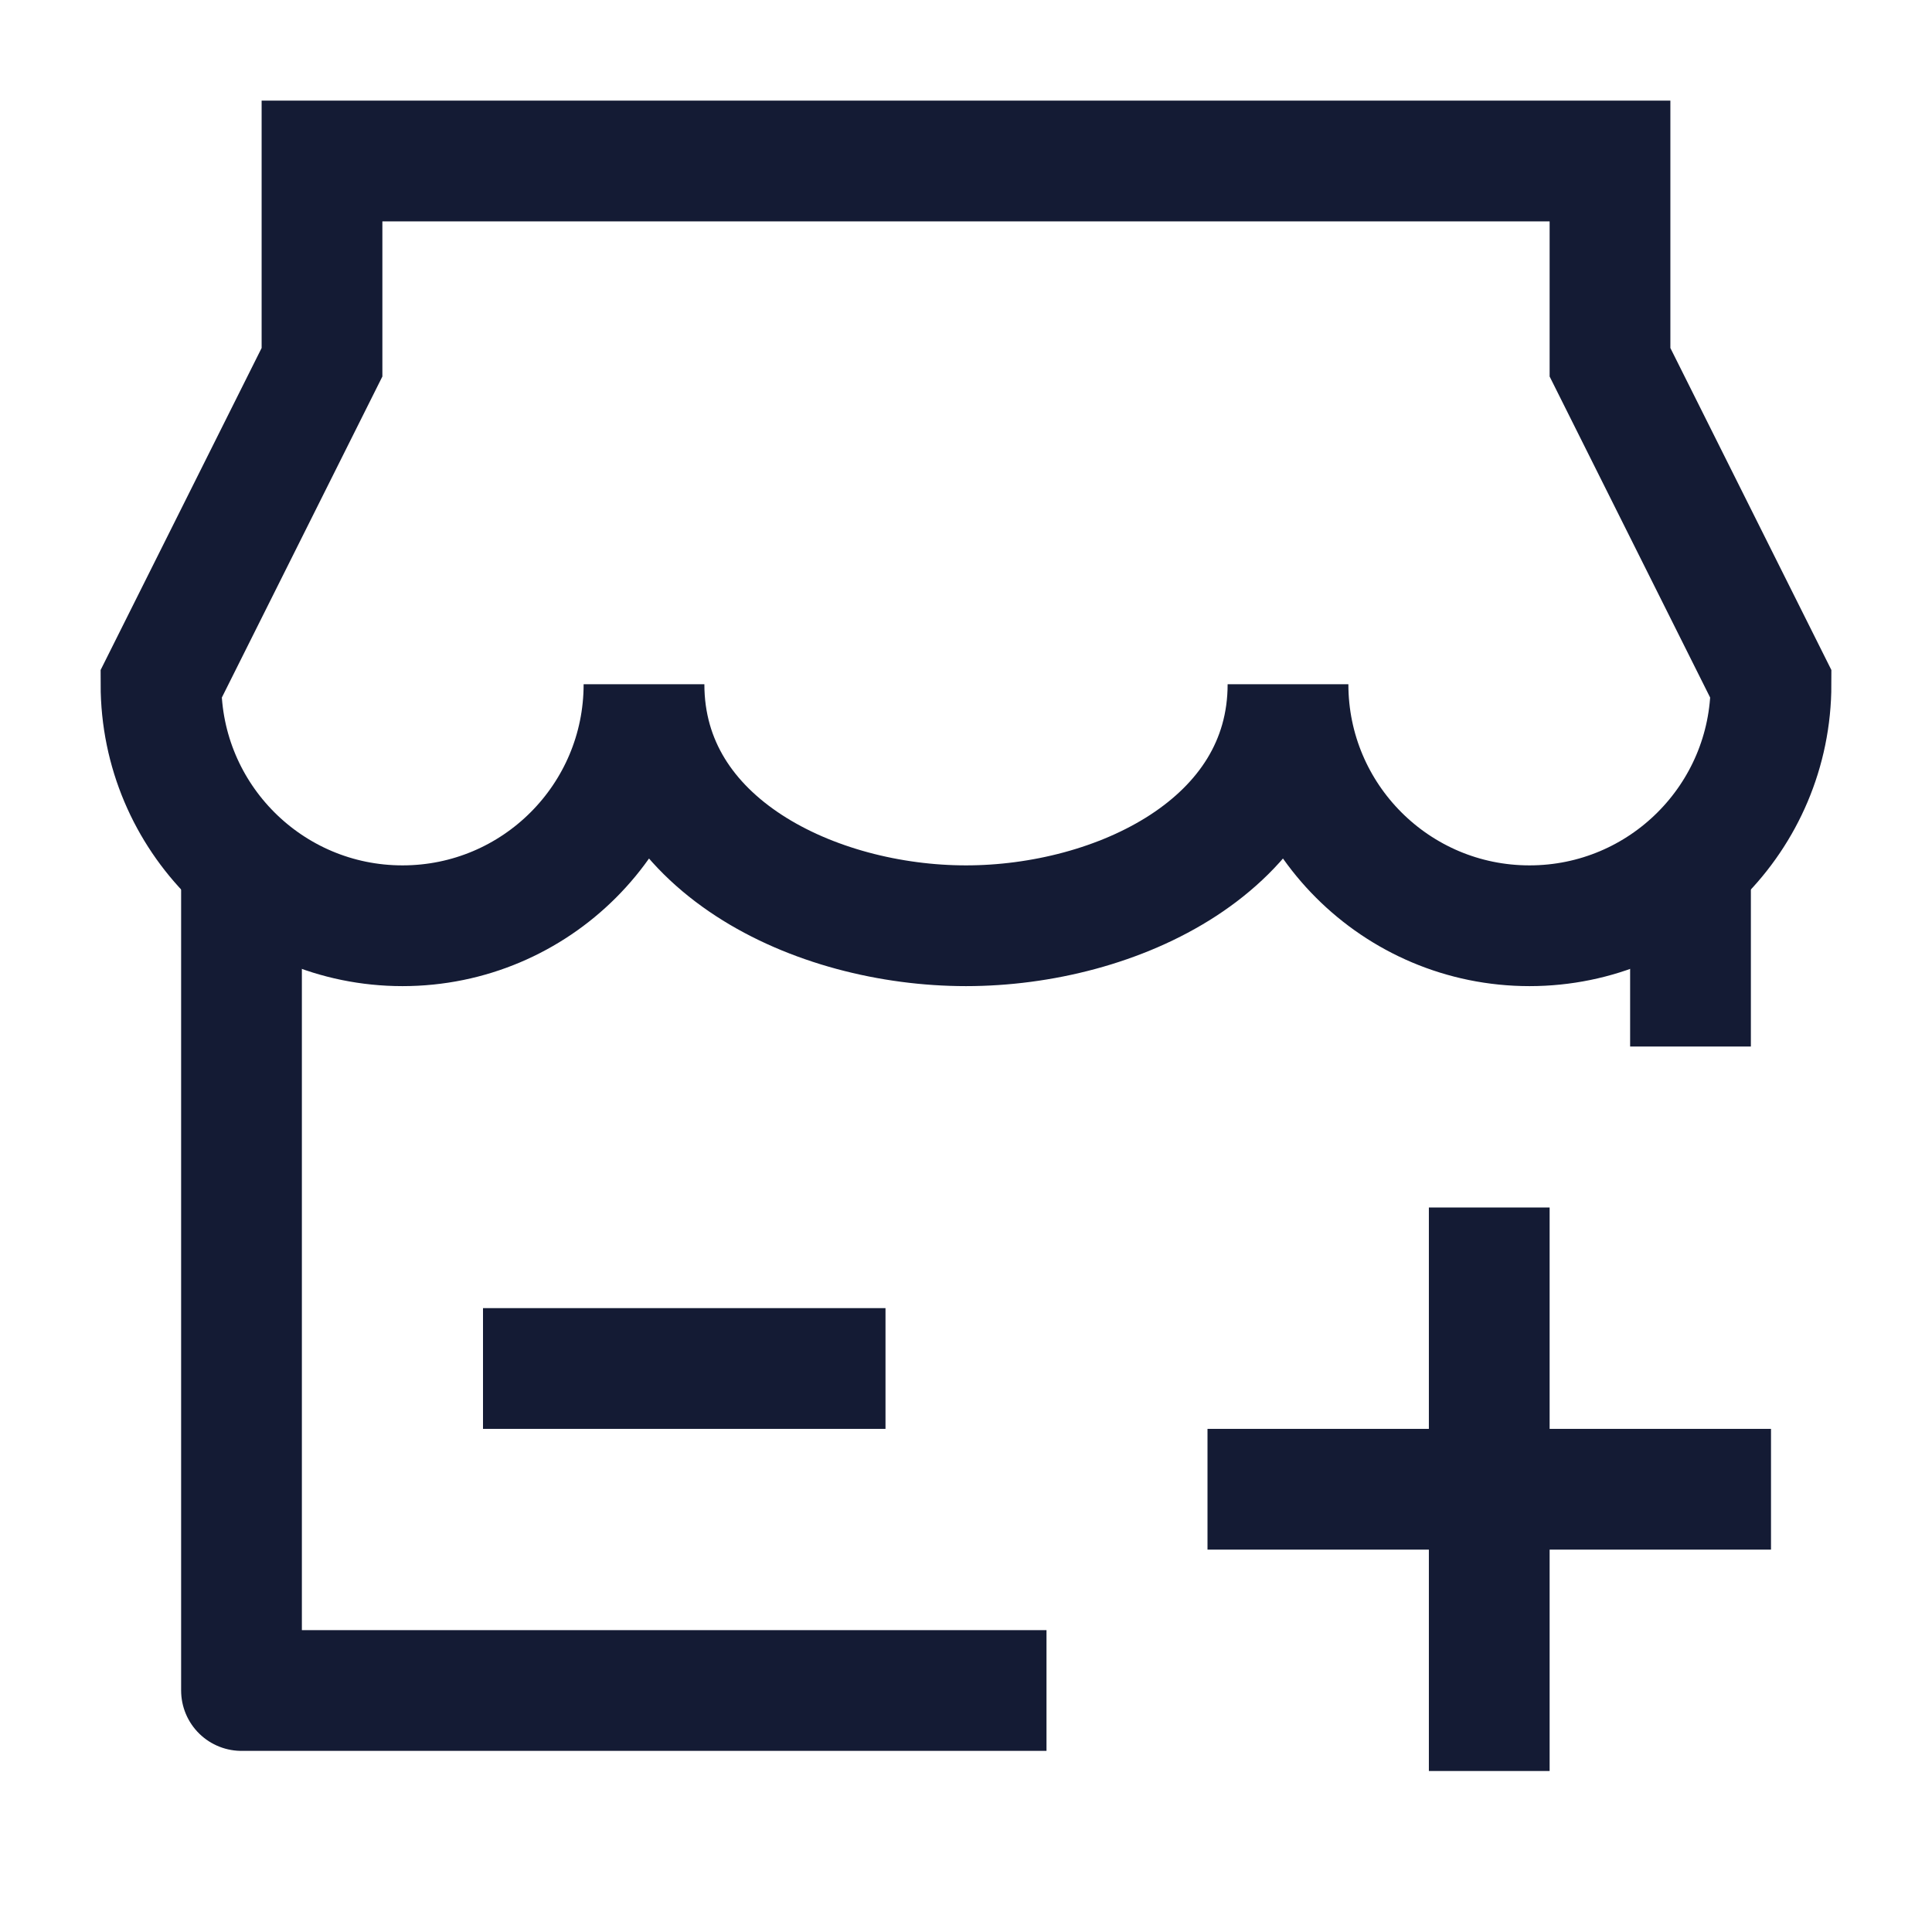<svg width="24" height="24" viewBox="0 0 24 24" fill="none" xmlns="http://www.w3.org/2000/svg">
<path d="M3 10.5L3 21H13M21 10.5V13" stroke="#141B34" stroke-width="1.5" stroke-linejoin="round"/>
<path d="M5 11.5C6.657 11.5 8 10.157 8 8.5C8 10.5 10.136 11.5 12 11.5C13.864 11.5 16 10.5 16 8.5C16 10.157 17.343 11.5 19 11.5C20.657 11.5 22 10.157 22 8.5L20 4.5V2H4V4.5L2 8.5C2 10.157 3.343 11.5 5 11.5Z" stroke="#141B34" stroke-width="1.5"/>
<path d="M6 17H11" stroke="#141B34" stroke-width="1.5"/>
<path d="M15 18.5H22M18.5 22L18.5 15" stroke="#141B34" stroke-width="1.5"/>
</svg>
